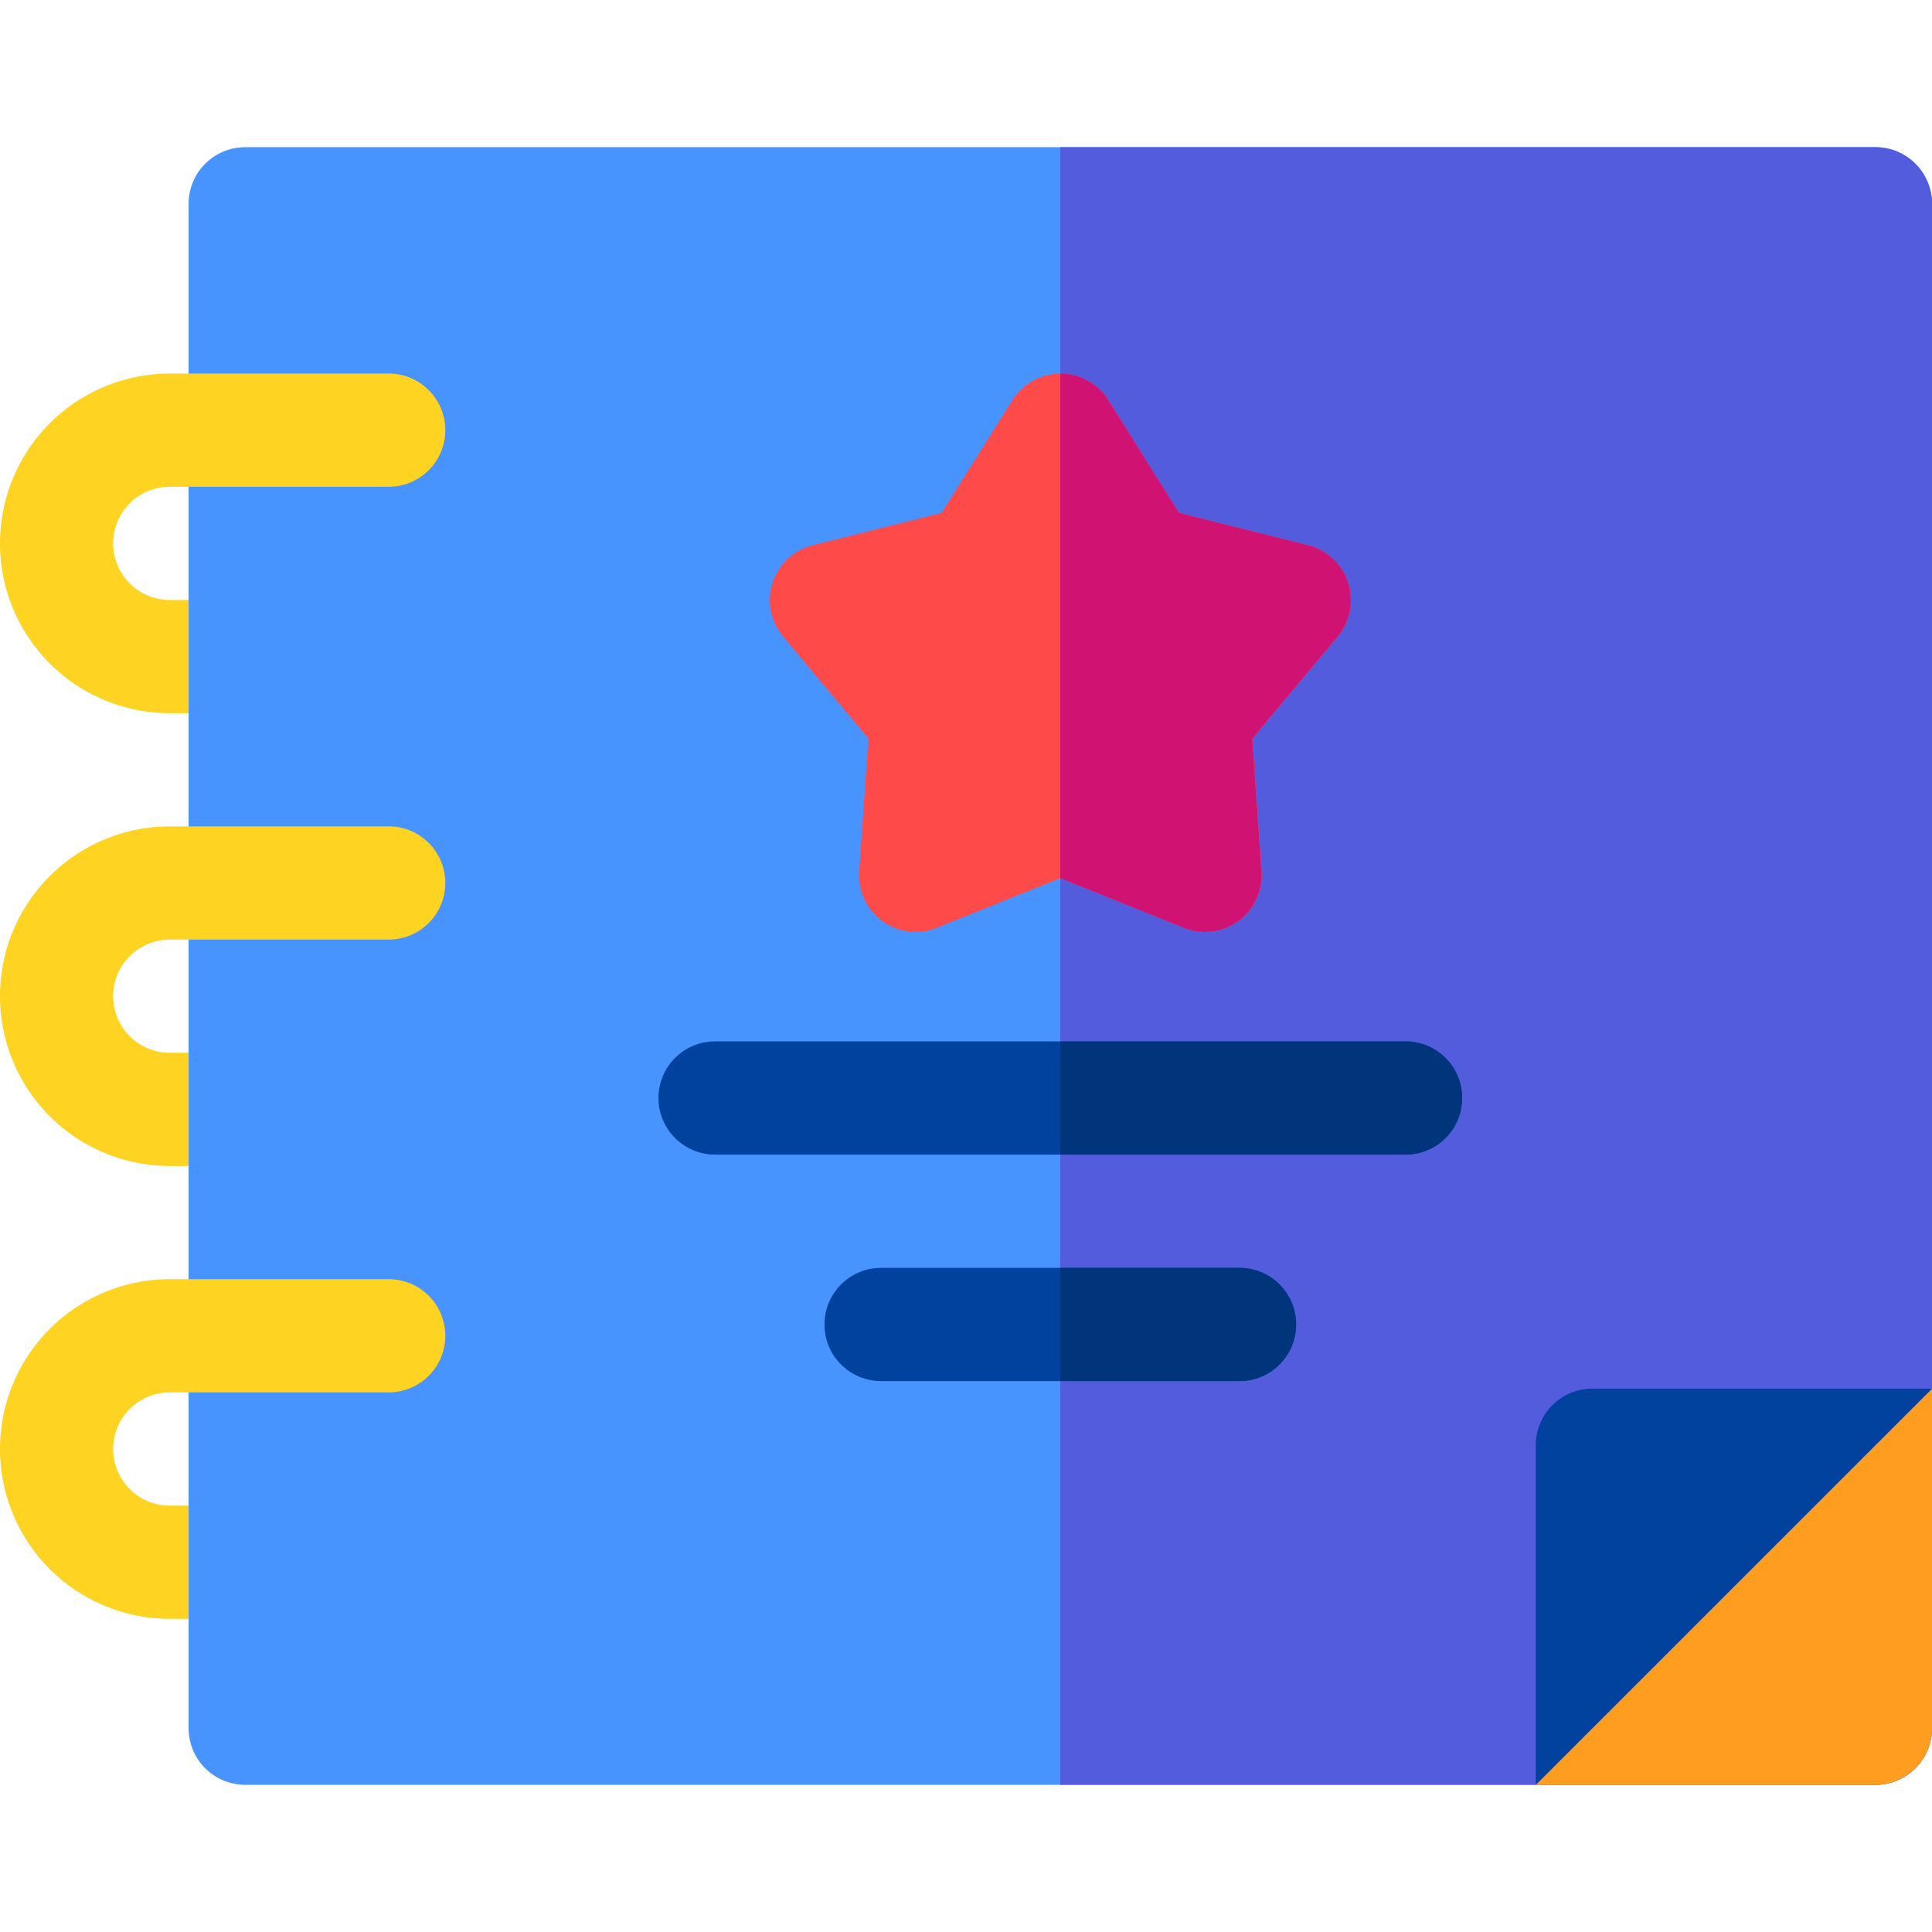<svg xmlns="http://www.w3.org/2000/svg" xmlns:xlink="http://www.w3.org/1999/xlink" width="84" height="84" viewBox="0 0 84 84">
  <defs>
    <clipPath id="clip-path">
      <rect id="Rectángulo_5408" data-name="Rectángulo 5408" width="84" height="84" transform="translate(804 13668)" fill="#fff" stroke="#707070" stroke-width="1"/>
    </clipPath>
  </defs>
  <g id="Enmascarar_grupo_26" data-name="Enmascarar grupo 26" transform="translate(-804 -13668)" clip-path="url(#clip-path)">
    <g id="book" transform="translate(804 13668)">
      <g id="Grupo_53837" data-name="Grupo 53837">
        <g id="Grupo_53836" data-name="Grupo 53836">
          <path id="Trazado_101390" data-name="Trazado 101390" d="M81.539,77.6H10.664A2.461,2.461,0,0,1,8.2,75.141V8.859A2.461,2.461,0,0,1,10.664,6.4H81.539A2.461,2.461,0,0,1,84,8.859V75.141A2.461,2.461,0,0,1,81.539,77.6Z" fill="#4793ff"/>
        </g>
      </g>
      <path id="Trazado_101391" data-name="Trazado 101391" d="M81.539,6.4H46.1V77.6H81.539A2.461,2.461,0,0,0,84,75.141V8.859A2.461,2.461,0,0,0,81.539,6.4Z" fill="#525cdd"/>
      <g id="Grupo_53838" data-name="Grupo 53838">
        <path id="Trazado_101392" data-name="Trazado 101392" d="M52.388,40.518a2.459,2.459,0,0,1-.918-.178L46.1,38.18l-5.37,2.16a2.461,2.461,0,0,1-3.374-2.451l.4-5.775-3.714-4.44a2.461,2.461,0,0,1,1.289-3.966L40.94,22.3l3.075-4.9a2.461,2.461,0,0,1,4.17,0l3.075,4.9,5.614,1.409a2.461,2.461,0,0,1,1.289,3.966l-3.714,4.44.4,5.775a2.461,2.461,0,0,1-2.455,2.629Z" fill="#ff4a4a"/>
      </g>
      <g id="Grupo_53839" data-name="Grupo 53839">
        <path id="Trazado_101393" data-name="Trazado 101393" d="M61.11,50.2H31.09a2.461,2.461,0,0,1,0-4.922H61.11a2.461,2.461,0,0,1,0,4.922Z" fill="#00429d"/>
      </g>
      <path id="Trazado_101394" data-name="Trazado 101394" d="M81.539,77.6H66.773L84,60.375V75.141A2.461,2.461,0,0,1,81.539,77.6Z" fill="#ff9d21" fill-rule="evenodd"/>
      <g id="Grupo_53840" data-name="Grupo 53840">
        <path id="Trazado_101395" data-name="Trazado 101395" d="M53.891,60.047H38.308a2.461,2.461,0,0,1,0-4.922H53.891a2.461,2.461,0,0,1,0,4.922Z" fill="#00429d"/>
      </g>
      <path id="Trazado_101396" data-name="Trazado 101396" d="M69.234,60.375H84L66.773,77.6V62.836A2.461,2.461,0,0,1,69.234,60.375Z" fill="#00429d" fill-rule="evenodd"/>
      <g id="Grupo_53841" data-name="Grupo 53841">
        <path id="Trazado_101397" data-name="Trazado 101397" d="M8.2,26.086h-.82a2.461,2.461,0,0,1,0-4.922H16.9a2.461,2.461,0,0,0,0-4.922H7.383a7.383,7.383,0,0,0,0,14.766H8.2Z" fill="#ffd321"/>
        <path id="Trazado_101398" data-name="Trazado 101398" d="M8.2,45.773h-.82a2.461,2.461,0,0,1,0-4.922H16.9a2.461,2.461,0,0,0,0-4.922H7.383a7.383,7.383,0,0,0,0,14.766H8.2Z" fill="#ffd321"/>
        <path id="Trazado_101399" data-name="Trazado 101399" d="M8.2,65.461h-.82a2.461,2.461,0,0,1,0-4.922H16.9a2.461,2.461,0,0,0,0-4.922H7.383a7.383,7.383,0,0,0,0,14.766H8.2Z" fill="#ffd321"/>
      </g>
      <path id="Trazado_101400" data-name="Trazado 101400" d="M58.615,25.335a2.461,2.461,0,0,0-1.742-1.627L51.26,22.3l-3.075-4.9A2.461,2.461,0,0,0,46.1,16.242V38.18l5.37,2.16a2.461,2.461,0,0,0,3.374-2.451l-.4-5.775,3.714-4.44a2.46,2.46,0,0,0,.453-2.339Z" fill="#d01273"/>
      <path id="Trazado_101401" data-name="Trazado 101401" d="M61.11,45.281H46.1V50.2H61.11a2.461,2.461,0,0,0,0-4.922Z" fill="#00347b"/>
      <path id="Trazado_101402" data-name="Trazado 101402" d="M53.891,55.125H46.1v4.922h7.791a2.461,2.461,0,0,0,0-4.922Z" fill="#00347b"/>
    </g>
  </g>
</svg>
